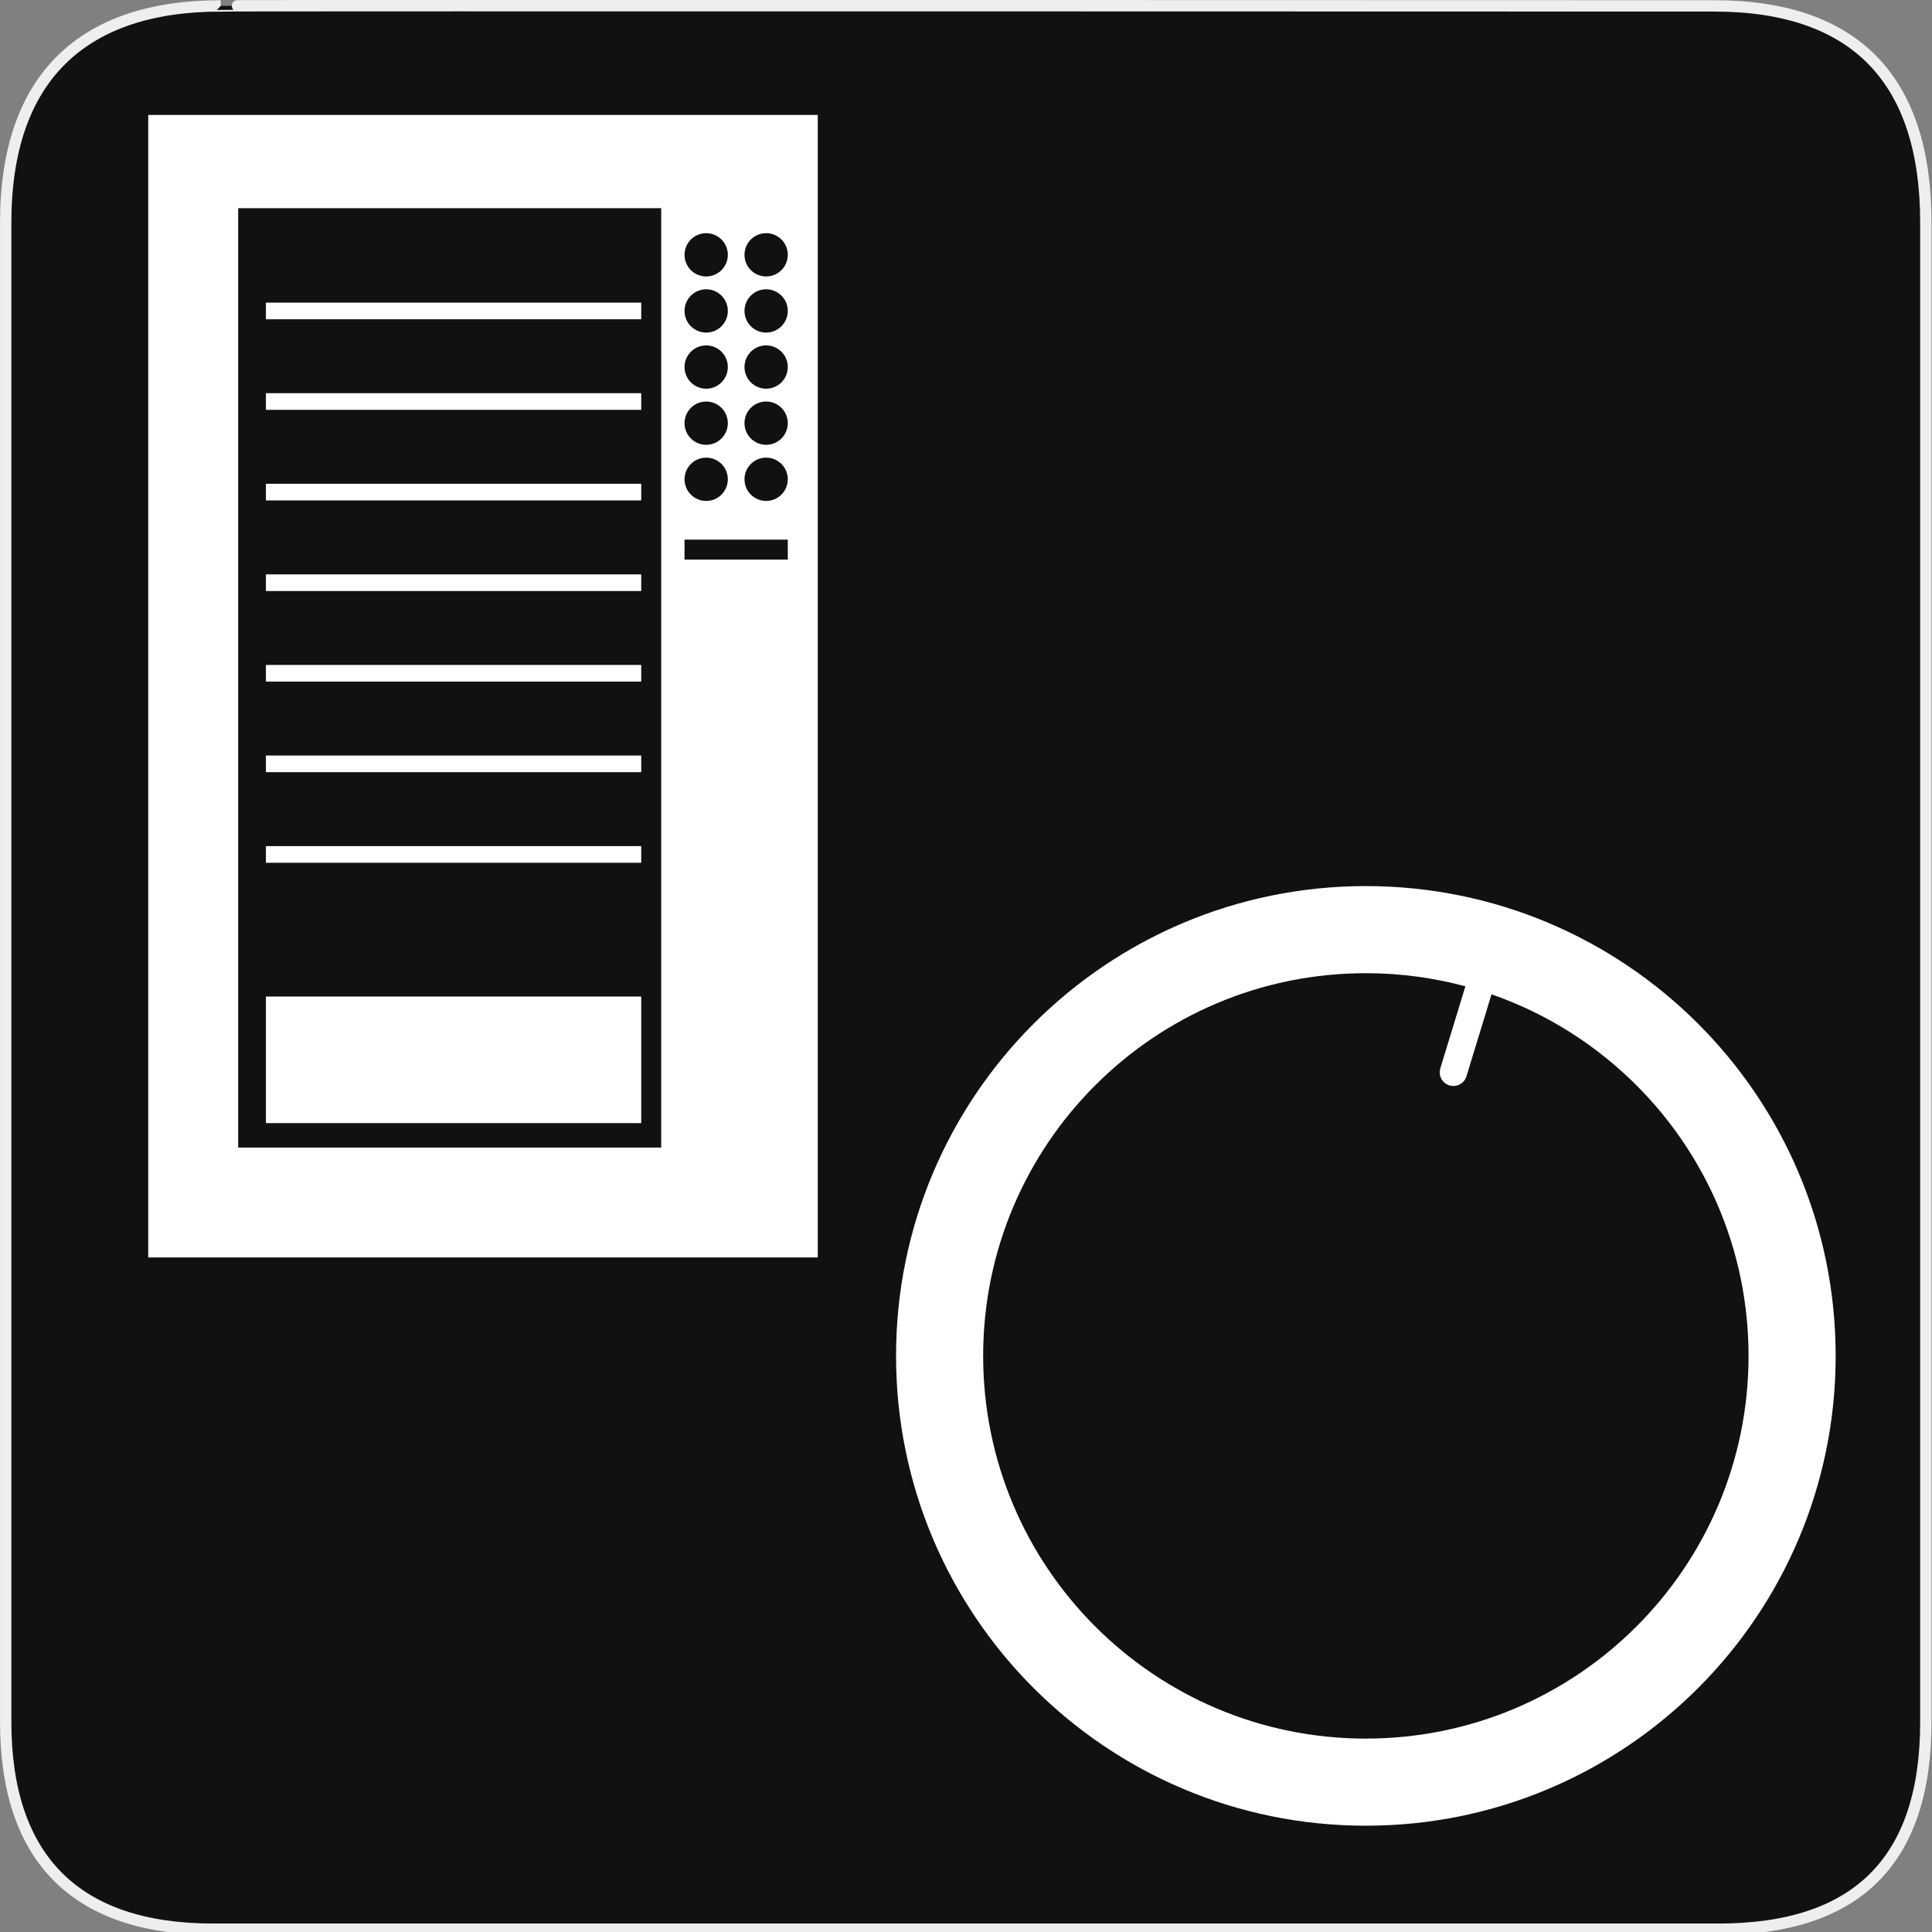 <svg xmlns="http://www.w3.org/2000/svg" viewBox="0 0 580 580" enable-background="new 0 0 580 580"><rect x="0" y="0" width="580" height="580" fill="#808080" stroke="none"/><path fill="#111" stroke="#eee" stroke-width="3.408" d="m66.28 1.768c-41.34 0-64.57 21.371-64.57 65.04v450.12c0 40.844 20.895 62.23 62.19 62.23h452.02c41.31 0 62.23-20.315 62.23-62.23v-450.12c0-42.601-20.925-65.04-63.52-65.04-.004 0-448.5-.143-448.35 0z"/><g fill="#fff"><path d="m44.5 34.5v343h201v-343h-201m167.5 35.5c3.59 0 6.5 2.91 6.5 6.5s-2.91 6.5-6.5 6.5-6.5-2.91-6.5-6.5 2.91-6.5 6.5-6.5m0 16.847c3.59 0 6.5 2.91 6.5 6.5s-2.91 6.5-6.5 6.5-6.5-2.91-6.5-6.5 2.91-6.5 6.5-6.5m0 16.846c3.59 0 6.5 2.91 6.5 6.5s-2.91 6.5-6.5 6.5-6.5-2.91-6.5-6.5 2.91-6.5 6.5-6.5m0 16.847c3.59 0 6.5 2.91 6.5 6.5s-2.91 6.5-6.5 6.5-6.5-2.91-6.5-6.5 2.91-6.5 6.5-6.5m0 16.847c3.59 0 6.5 2.91 6.5 6.5s-2.91 6.5-6.5 6.5-6.5-2.91-6.5-6.5 2.91-6.5 6.5-6.5m-13.5 207.11h-127v-282h127v282m38-176.5h-31v-6h31v6m-6.5-17.613c-3.59 0-6.5-2.91-6.5-6.5s2.91-6.5 6.5-6.5 6.5 2.91 6.5 6.5-2.91 6.5-6.5 6.5m0-16.847c-3.59 0-6.5-2.91-6.5-6.5s2.91-6.5 6.5-6.5 6.5 2.91 6.5 6.5-2.91 6.5-6.5 6.5m0-16.847c-3.59 0-6.5-2.91-6.5-6.5s2.91-6.5 6.5-6.5 6.5 2.91 6.5 6.5-2.91 6.5-6.5 6.5m0-16.846c-3.59 0-6.5-2.91-6.5-6.5s2.91-6.5 6.5-6.5 6.5 2.91 6.5 6.5-2.91 6.5-6.5 6.5m0-16.847c-3.59 0-6.5-2.91-6.5-6.5s2.91-6.5 6.5-6.5 6.5 2.91 6.5 6.5-2.91 6.5-6.5 6.5"/><path d="m79.83 299.17h112.67v38h-112.67z"/><path d="m79.83 90.85h112.67v5h-112.67z"/><path d="m79.83 118.04h112.67v5h-112.67z"/><path d="m79.83 145.23h112.67v5h-112.67z"/><path d="m79.83 172.43h112.67v5h-112.67z"/><path d="m79.83 199.62h112.67v5h-112.67z"/><path d="m79.83 226.81h112.67v5h-112.67z"/><path d="m79.83 254.01h112.67v5h-112.67z"/><path d="m410.04 266.01c-77.892 0-141.04 63.14-141.04 141.04 0 77.893 63.14 141.04 141.04 141.04 77.892 0 141.04-63.14 141.04-141.04 0-77.892-63.14-141.04-141.04-141.04m0 255.93c-63.45 0-114.89-51.44-114.89-114.89 0-63.45 51.44-114.89 114.89-114.89 10.338 0 20.353 1.374 29.882 3.934l-7.526 24.618c-.662 2.166.557 4.459 2.724 5.121 2.166.663 4.46-.557 5.121-2.723l7.523-24.604c44.919 15.609 77.16 58.31 77.16 108.54 0 63.45-51.44 114.89-114.89 114.89"/></g></svg>